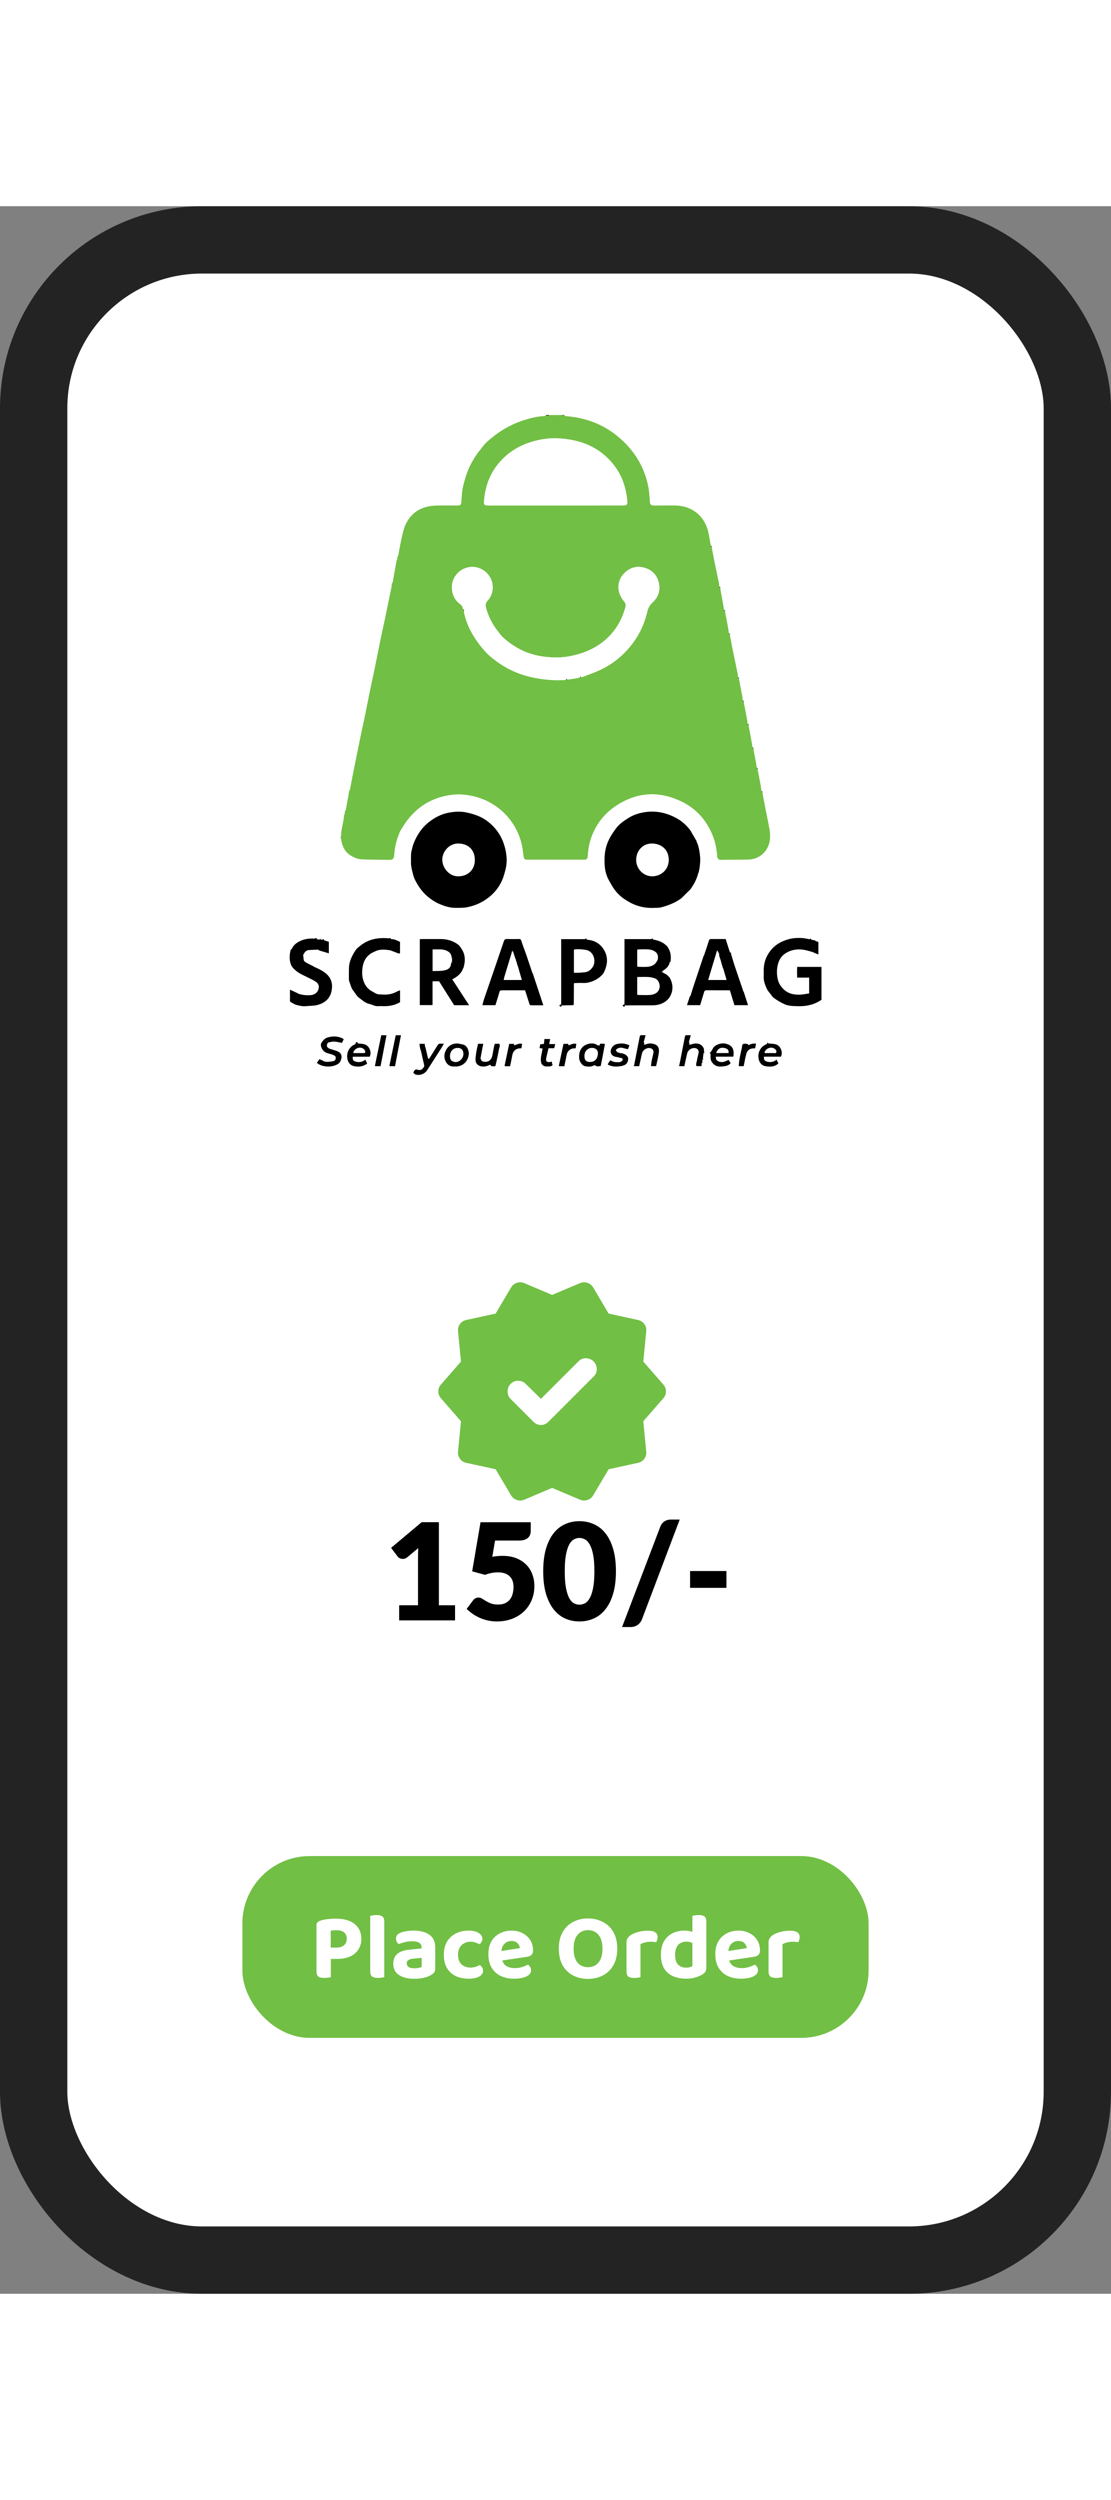 <svg width="120" height="270" viewBox="0 0 165 310" fill="none" xmlns="http://www.w3.org/2000/svg">
<rect x="0" y="0" width="165" height="310" fill="#808080" stroke="none"/>
<rect x="5" y="5" width="155" height="300" rx="25" fill="white" stroke="#232323" stroke-width="10"/>



<svg width="79" height="98" x="43" y="31" viewBox="0 0 79 98" fill="none" xmlns="http://www.w3.org/2000/svg">

<g id="Layer_1" clip-path="url(#clip0_146_1332)">
<g id="Group">
<path id="Vector" d="M16.454 61.727C16.364 61.961 16.277 62.197 16.181 62.429C15.802 63.374 15.617 64.358 15.543 65.367C15.504 65.904 15.317 66.075 14.775 66.067C13.421 66.05 12.066 66.045 10.712 65.987C10.174 65.965 9.666 65.754 9.188 65.483C8.136 64.888 7.769 63.912 7.636 62.796C7.636 62.767 7.636 62.737 7.636 62.705C7.64 61.775 7.892 60.883 8.045 59.973C8.08 59.758 8.095 59.538 8.12 59.321C8.222 59.303 8.325 59.284 8.211 59.151C8.211 59.059 8.211 58.967 8.209 58.876C8.353 58.857 8.374 58.763 8.353 58.642C8.489 57.914 8.628 57.188 8.76 56.461C8.798 56.258 8.812 56.052 8.837 55.846C8.981 55.828 9.001 55.733 8.981 55.614C9.109 54.931 9.233 54.246 9.369 53.565C9.75 51.656 10.133 49.746 10.525 47.84C10.732 46.824 10.966 45.816 11.175 44.801C11.442 43.5 11.69 42.195 11.957 40.893C12.196 39.733 12.456 38.578 12.695 37.418C12.964 36.115 13.212 34.806 13.479 33.503C13.694 32.46 13.931 31.42 14.15 30.377C14.486 28.771 14.814 27.164 15.143 25.556C15.179 25.384 15.179 25.204 15.194 25.027C15.337 25.007 15.36 24.914 15.335 24.793C15.399 24.42 15.462 24.045 15.528 23.672C15.653 22.965 15.782 22.259 15.909 21.554C16.011 21.535 16.116 21.517 16 21.383C16 21.292 16 21.201 16 21.11C16.144 21.092 16.166 20.999 16.144 20.878C16.314 19.991 16.463 19.1 16.663 18.22C16.809 17.574 16.943 16.909 17.216 16.314C17.924 14.769 19.141 13.819 20.844 13.542C21.296 13.47 21.759 13.447 22.217 13.44C23.126 13.427 24.036 13.444 24.945 13.44C25.378 13.44 25.472 13.353 25.511 12.933C25.565 12.343 25.584 11.749 25.666 11.162C25.73 10.711 25.855 10.267 25.971 9.826C26.452 7.979 27.317 6.33 28.555 4.875C28.745 4.65 28.904 4.394 29.117 4.192C30.805 2.597 32.733 1.398 34.97 0.722C35.881 0.447 36.802 0.2 37.765 0.173C37.879 0.169 37.991 0.113 38.103 0.082C38.249 0.08 38.396 0.076 38.542 0.072C39.018 0.076 39.494 0.084 39.969 0.08C40.034 0.08 40.098 0.028 40.161 0C40.251 0 40.34 0 40.43 0C40.55 0.028 40.669 0.054 40.789 0.082C40.884 0.113 40.979 0.167 41.076 0.174C43.916 0.395 46.484 1.337 48.692 3.137C51.114 5.114 52.699 7.624 53.293 10.709C53.411 11.318 53.435 11.946 53.498 12.564C53.511 12.681 53.498 12.801 53.513 12.92C53.562 13.308 53.737 13.453 54.131 13.451C55.205 13.447 56.281 13.425 57.355 13.445C59.777 13.49 61.657 15.018 62.188 17.37C62.341 18.046 62.44 18.734 62.563 19.417C62.61 19.495 62.656 19.573 62.705 19.651C62.841 20.375 62.97 21.099 63.117 21.821C63.332 22.878 63.56 23.932 63.777 24.988C63.809 25.146 63.805 25.311 63.818 25.475C63.864 25.552 63.911 25.631 63.96 25.709C64.074 26.327 64.189 26.945 64.3 27.565C64.382 28.025 64.457 28.487 64.535 28.948C64.582 29.026 64.628 29.104 64.677 29.182C64.817 29.915 64.961 30.646 65.095 31.38C65.159 31.725 65.2 32.074 65.252 32.421C65.299 32.499 65.345 32.577 65.394 32.655C65.532 33.381 65.663 34.108 65.81 34.831C66.055 36.033 66.311 37.234 66.557 38.437C66.589 38.595 66.584 38.76 66.597 38.922C66.643 39 66.69 39.078 66.739 39.158C66.906 40.034 67.078 40.91 67.243 41.786C67.28 41.987 67.291 42.193 67.314 42.395C67.36 42.473 67.407 42.551 67.456 42.631C67.624 43.507 67.795 44.383 67.96 45.261C67.997 45.462 68.008 45.666 68.031 45.87C68.077 45.948 68.124 46.026 68.173 46.106C68.313 46.839 68.457 47.571 68.589 48.306C68.653 48.651 68.695 48.998 68.748 49.345C68.794 49.423 68.841 49.501 68.89 49.581C69.028 50.307 69.17 51.033 69.302 51.76C69.34 51.963 69.351 52.171 69.375 52.375C69.422 52.453 69.469 52.531 69.517 52.611C69.657 53.344 69.803 54.075 69.937 54.81C70.001 55.156 70.042 55.503 70.092 55.85C70.139 55.928 70.186 56.006 70.232 56.086C70.374 56.843 70.513 57.6 70.66 58.356C70.864 59.403 71.091 60.448 71.276 61.499C71.398 62.188 71.424 62.885 71.245 63.576C70.888 64.944 69.7 65.937 68.275 66.01C67.457 66.05 66.636 66.032 65.818 66.041C65.282 66.047 64.744 66.052 64.208 66.065C63.773 66.076 63.687 66.03 63.526 65.659C63.53 65.648 63.539 65.636 63.538 65.627C63.534 65.607 63.523 65.586 63.515 65.568C63.439 64.499 63.25 63.452 62.845 62.453C61.915 60.158 60.38 58.419 58.113 57.352C55.495 56.119 52.819 55.932 50.159 57.116C47.706 58.211 45.87 59.98 44.888 62.529C44.529 63.461 44.353 64.434 44.296 65.429C44.266 65.941 44.156 66.039 43.633 66.039C41.216 66.037 38.8 66.034 36.383 66.032C36.027 66.032 35.668 66.054 35.311 66.037C34.904 66.017 34.826 65.941 34.761 65.538C34.676 65.015 34.637 64.482 34.529 63.964C33.726 60.144 30.697 57.201 26.79 56.503C25.944 56.353 25.08 56.29 24.217 56.388C20.94 56.765 18.501 58.426 16.794 61.202C16.701 61.354 16.613 61.508 16.523 61.66C16.503 61.682 16.48 61.707 16.46 61.731L16.454 61.727ZM25.773 28.862C25.814 28.942 25.855 29.022 25.898 29.1C25.913 29.217 25.92 29.336 25.946 29.451C26.428 31.591 27.549 33.397 28.975 35.022C29.425 35.534 29.957 35.995 30.516 36.414C31.289 36.995 32.099 37.509 32.973 37.923C34.852 38.812 36.854 39.217 38.912 39.358C39.623 39.406 40.34 39.362 41.056 39.358C41.115 39.332 41.175 39.308 41.235 39.282C41.465 39.256 41.696 39.239 41.924 39.204C42.322 39.143 42.719 39.07 43.115 39.002C43.171 38.97 43.229 38.937 43.285 38.905C43.345 38.911 43.412 38.935 43.461 38.916C44.273 38.606 45.095 38.321 45.889 37.97C47.713 37.164 49.252 35.98 50.529 34.45C51.823 32.902 52.675 31.144 53.134 29.193C53.261 28.656 53.489 28.222 53.907 27.841C54.776 27.051 55.104 26.048 54.834 24.897C54.57 23.784 53.87 23.037 52.766 22.701C51.679 22.369 50.695 22.605 49.859 23.355C48.593 24.491 48.509 26.28 49.651 27.632C49.898 27.923 49.98 28.2 49.879 28.565C48.675 32.95 45.319 35.202 41.351 35.872C40.056 36.091 38.723 36.039 37.399 35.833C35.201 35.489 33.341 34.508 31.715 33.045C31.41 32.77 31.175 32.417 30.919 32.092C30.107 31.064 29.528 29.919 29.183 28.656C29.076 28.265 29.104 27.916 29.403 27.583C30.036 26.878 30.279 26.044 30.133 25.098C29.885 23.473 28.253 22.304 26.631 22.605C25.003 22.907 23.907 24.39 24.139 26.028C24.252 26.83 24.609 27.535 25.268 28.029C25.569 28.253 25.746 28.497 25.771 28.86L25.773 28.862ZM39.526 13.447C42.884 13.445 46.242 13.445 49.599 13.445C50.066 13.445 50.221 13.291 50.176 12.824C50.137 12.412 50.079 11.999 50.006 11.591C49.592 9.315 48.495 7.427 46.729 5.924C44.863 4.336 42.648 3.664 40.253 3.482C39.239 3.405 38.227 3.46 37.224 3.661C34.858 4.132 32.801 5.162 31.203 6.995C29.776 8.63 29.055 10.561 28.884 12.701C28.829 13.379 28.913 13.447 29.591 13.447C32.904 13.447 36.217 13.447 39.53 13.447H39.526Z" fill="#71BF44"/>
<path id="Vector_2" d="M40.159 0.006C40.096 0.033 40.031 0.085 39.967 0.085C39.491 0.089 39.015 0.082 38.54 0.078C38.544 0.054 38.546 0.03 38.55 0.006C39.084 0.006 39.621 0.006 40.159 0.006Z" fill="#71BF44"/>
<path id="Vector_3" d="M38.548 0.006C38.546 0.03 38.542 0.054 38.538 0.078C38.393 0.08 38.245 0.084 38.1 0.085C38.1 0.058 38.1 0.032 38.1 0.004H38.548V0.006Z" fill="black"/>
<path id="Vector_4" d="M40.787 0.087C40.667 0.059 40.548 0.033 40.428 0.006C40.548 0.006 40.667 0.006 40.787 0.006C40.787 0.033 40.787 0.059 40.787 0.087Z" fill="black"/>
<path id="Vector_5" d="M60.572 63.608C60.821 64.283 60.925 64.992 60.985 65.701C61.022 66.151 60.968 66.613 60.923 67.066C60.894 67.367 60.811 67.664 60.753 67.961C60.733 67.99 60.712 68.022 60.692 68.052C60.492 68.904 60.077 69.654 59.59 70.37C59.566 70.4 59.54 70.428 59.515 70.457C59.091 70.877 58.669 71.298 58.245 71.718C58.216 71.744 58.186 71.768 58.158 71.794C57.278 72.431 56.283 72.828 55.243 73.101C54.847 73.205 54.417 73.186 54.001 73.201C53.209 73.225 52.434 73.12 51.678 72.874C50.947 72.639 50.286 72.267 49.663 71.84C48.918 71.332 48.326 70.66 47.876 69.88C47.592 69.388 47.287 68.894 47.099 68.365C46.809 67.554 46.761 66.693 46.785 65.83C46.807 65.044 46.936 64.287 47.222 63.548C47.515 62.791 47.948 62.124 48.425 61.471C48.953 60.745 49.672 60.249 50.412 59.798C51.015 59.429 51.689 59.193 52.397 59.048C54.251 58.672 55.973 59.028 57.592 59.943C58.309 60.348 58.908 60.907 59.424 61.549C59.45 61.579 59.476 61.608 59.502 61.638C59.777 62.113 60.049 62.588 60.324 63.064C60.348 63.095 60.373 63.125 60.397 63.157C60.434 63.273 60.47 63.392 60.507 63.509C60.529 63.541 60.552 63.572 60.576 63.604L60.572 63.608ZM53.777 68.505C55.114 68.549 56.305 67.571 56.322 66.097C56.337 64.74 55.454 63.73 53.956 63.639C52.617 63.557 51.543 64.562 51.483 65.958C51.426 67.303 52.449 68.451 53.777 68.505Z" fill="black"/>
<path id="Vector_6" d="M18.041 66.63C18.041 66.141 18.025 65.651 18.053 65.163C18.069 64.881 18.157 64.603 18.221 64.324C18.357 63.724 18.604 63.168 18.895 62.627C19.345 61.792 19.922 61.072 20.671 60.48C21.578 59.761 22.572 59.242 23.72 59.043C24.551 58.898 25.377 58.84 26.226 59.017C26.955 59.167 27.653 59.366 28.322 59.681C29.19 60.093 29.916 60.682 30.54 61.408C31.345 62.345 31.832 63.437 32.084 64.632C32.29 65.601 32.32 66.567 32.066 67.547C31.961 67.951 31.853 68.356 31.709 68.746C31.184 70.155 30.254 71.241 28.996 72.056C28.169 72.592 27.255 72.934 26.294 73.114C25.791 73.209 25.265 73.177 24.749 73.192C23.935 73.216 23.171 72.984 22.428 72.687C21.694 72.394 21.041 71.969 20.439 71.451C19.649 70.769 19.08 69.921 18.624 69.01C18.383 68.529 18.29 67.972 18.152 67.445C18.09 67.209 18.079 66.958 18.045 66.715C18.053 66.687 18.051 66.657 18.045 66.63H18.041ZM25.078 68.508C26.475 68.499 27.519 67.552 27.52 66.09C27.524 64.642 26.633 63.702 25.158 63.637C23.728 63.576 22.688 64.829 22.686 66.026C22.686 67.329 23.804 68.562 25.078 68.508Z" fill="black"/>
<path id="Vector_7" d="M8.353 58.647C8.374 58.768 8.353 58.861 8.209 58.881C8.258 58.803 8.305 58.725 8.353 58.647Z" fill="#71BF44"/>
<path id="Vector_8" d="M70.223 56.086C70.176 56.008 70.13 55.93 70.083 55.85C70.227 55.87 70.251 55.963 70.223 56.086Z" fill="black"/>
<path id="Vector_9" d="M8.981 55.62C9.001 55.739 8.981 55.833 8.837 55.852L8.981 55.62Z" fill="#71BF44"/>
<path id="Vector_10" d="M69.508 52.612C69.461 52.535 69.415 52.456 69.366 52.377C69.51 52.397 69.534 52.49 69.508 52.612Z" fill="black"/>
<path id="Vector_11" d="M68.88 49.583C68.834 49.505 68.787 49.427 68.739 49.347C68.882 49.367 68.907 49.46 68.88 49.583Z" fill="black"/>
<path id="Vector_12" d="M68.165 46.11C68.119 46.032 68.072 45.954 68.023 45.874C68.167 45.894 68.192 45.987 68.165 46.11Z" fill="black"/>
<path id="Vector_13" d="M67.448 42.636C67.401 42.559 67.355 42.48 67.306 42.401C67.45 42.421 67.474 42.514 67.448 42.636Z" fill="black"/>
<path id="Vector_14" d="M62.703 19.657C62.656 19.579 62.61 19.501 62.561 19.423C62.705 19.443 62.729 19.536 62.703 19.657Z" fill="black"/>
<path id="Vector_15" d="M8.211 59.154C8.325 59.288 8.222 59.306 8.12 59.325C8.15 59.267 8.181 59.212 8.211 59.154Z" fill="#71BF44"/>
<path id="Vector_16" d="M66.731 39.163C66.684 39.085 66.638 39.007 66.589 38.928C66.733 38.948 66.757 39.041 66.731 39.163Z" fill="black"/>
<path id="Vector_17" d="M65.388 32.66C65.342 32.583 65.295 32.505 65.247 32.427C65.39 32.447 65.415 32.54 65.388 32.66Z" fill="black"/>
<path id="Vector_18" d="M64.673 29.185C64.626 29.108 64.58 29.029 64.531 28.951C64.675 28.972 64.699 29.065 64.673 29.185Z" fill="black"/>
<path id="Vector_19" d="M63.956 25.712C63.91 25.634 63.863 25.556 63.814 25.478C63.958 25.499 63.982 25.591 63.956 25.712Z" fill="black"/>
<path id="Vector_20" d="M15.335 24.801C15.36 24.921 15.335 25.014 15.194 25.035C15.24 24.957 15.289 24.879 15.335 24.801Z" fill="#71BF44"/>
<path id="Vector_21" d="M16 21.389C16.116 21.523 16.011 21.541 15.909 21.56C15.939 21.502 15.97 21.445 16 21.389Z" fill="#71BF44"/>
<path id="Vector_22" d="M16.142 20.882C16.167 21.003 16.142 21.096 15.998 21.114C16.047 21.036 16.094 20.958 16.142 20.882Z" fill="#71BF44"/>
<path id="Vector_23" d="M63.506 65.566C63.514 65.586 63.525 65.605 63.528 65.625C63.53 65.635 63.521 65.646 63.517 65.657C63.486 65.633 63.456 65.609 63.424 65.585C63.452 65.579 63.48 65.572 63.506 65.566Z" fill="#71BF44"/>
<path id="Vector_24" d="M7.636 62.709C7.636 62.739 7.636 62.769 7.636 62.8C7.601 62.785 7.565 62.77 7.531 62.755C7.567 62.741 7.602 62.726 7.636 62.711V62.709Z" fill="black"/>
<path id="Vector_25" d="M58.158 71.794C58.188 71.768 58.218 71.744 58.245 71.718C58.216 71.744 58.186 71.768 58.158 71.794Z" fill="black"/>
<path id="Vector_26" d="M18.041 66.63C18.049 66.657 18.049 66.685 18.041 66.715C18.019 66.706 17.997 66.698 17.974 66.689C17.997 66.669 18.019 66.65 18.041 66.63Z" fill="black"/>
<path id="Vector_27" d="M60.572 63.608C60.55 63.576 60.528 63.544 60.503 63.513C60.526 63.544 60.548 63.576 60.572 63.608Z" fill="black"/>
<path id="Vector_28" d="M41.054 39.358C40.339 39.36 39.621 39.406 38.91 39.358C36.852 39.217 34.85 38.812 32.971 37.923C32.097 37.509 31.287 36.995 30.514 36.414C29.956 35.995 29.425 35.536 28.973 35.022C27.547 33.398 26.426 31.591 25.944 29.451C25.918 29.336 25.911 29.217 25.896 29.1C25.924 28.985 25.911 28.89 25.771 28.862C25.748 28.499 25.569 28.255 25.268 28.031C24.609 27.537 24.252 26.832 24.139 26.03C23.907 24.394 25.003 22.909 26.631 22.607C28.253 22.306 29.885 23.475 30.133 25.1C30.277 26.046 30.036 26.88 29.403 27.585C29.104 27.919 29.074 28.267 29.182 28.658C29.528 29.919 30.107 31.066 30.919 32.094C31.175 32.419 31.41 32.772 31.715 33.047C33.341 34.509 35.201 35.493 37.399 35.835C38.721 36.041 40.056 36.093 41.351 35.874C45.319 35.204 48.673 32.952 49.879 28.567C49.98 28.2 49.9 27.925 49.651 27.634C48.507 26.282 48.591 24.493 49.859 23.357C50.695 22.607 51.679 22.371 52.766 22.703C53.87 23.039 54.57 23.784 54.834 24.899C55.104 26.05 54.776 27.052 53.907 27.843C53.489 28.224 53.261 28.658 53.134 29.195C52.675 31.146 51.823 32.904 50.529 34.452C49.25 35.981 47.711 37.166 45.889 37.971C45.095 38.322 44.271 38.608 43.461 38.918C43.41 38.937 43.343 38.913 43.285 38.907C43.149 38.799 43.134 38.907 43.115 39.004C42.718 39.072 42.322 39.145 41.924 39.206C41.696 39.241 41.465 39.258 41.235 39.284C41.106 39.15 41.078 39.247 41.056 39.36L41.054 39.358Z" fill="white"/>
<path id="Vector_29" d="M41.054 39.358C41.076 39.245 41.104 39.148 41.233 39.282C41.173 39.308 41.114 39.332 41.054 39.358Z" fill="black"/>
<path id="Vector_30" d="M43.114 39.002C43.132 38.903 43.147 38.797 43.283 38.905C43.227 38.937 43.169 38.97 43.114 39.002Z" fill="black"/>
<path id="Vector_31" d="M25.773 28.862C25.913 28.89 25.926 28.985 25.898 29.1C25.857 29.02 25.816 28.942 25.773 28.862Z" fill="black"/>
</g>
<g id="Group_2">
<path id="Vector_32" d="M56.098 78.919C56.548 79.541 56.694 80.237 56.604 80.989C56.559 81.07 56.516 81.154 56.471 81.235C56.378 81.74 56.085 82.104 55.666 82.385C55.571 82.45 55.476 82.514 55.383 82.581C55.306 82.613 55.228 82.642 55.089 82.698C55.237 82.732 55.306 82.748 55.375 82.763C55.586 82.876 55.795 82.992 56.006 83.105C56.036 83.131 56.068 83.157 56.098 83.185C56.191 83.277 56.283 83.368 56.376 83.461C56.402 83.491 56.43 83.521 56.456 83.55C56.849 84.27 57.004 85.004 56.744 85.821C56.473 86.673 55.898 87.179 55.088 87.475C54.686 87.621 54.273 87.668 53.844 87.666C52.507 87.66 51.168 87.673 49.831 87.677C49.797 87.636 49.764 87.597 49.728 87.556C49.736 87.395 49.747 87.231 49.747 87.07C49.747 84.168 49.747 81.265 49.747 78.364C49.747 78.204 49.747 78.043 49.747 77.835H53.683C53.764 78.015 53.915 77.911 54.038 77.922C54.483 77.931 55.345 78.262 55.683 78.553C55.794 78.648 55.906 78.737 56.017 78.828C56.044 78.857 56.07 78.885 56.098 78.915V78.919ZM54.662 80.961C54.794 80.461 54.721 79.992 54.29 79.685C54.042 79.509 53.706 79.398 53.399 79.372C52.839 79.323 52.273 79.361 51.709 79.362C51.685 79.394 51.661 79.424 51.635 79.455V81.859C51.659 81.887 51.685 81.917 51.709 81.945C52.195 81.948 52.684 81.985 53.168 81.945C53.78 81.894 54.305 81.649 54.591 81.057C54.613 81.026 54.638 80.994 54.66 80.961H54.662ZM51.635 86.043C51.659 86.071 51.685 86.101 51.709 86.129C52.32 86.132 52.932 86.168 53.539 86.129C53.848 86.108 54.188 86.016 54.443 85.847C54.985 85.488 55.112 84.781 54.821 84.191C54.697 83.94 54.516 83.754 54.257 83.658C53.401 83.342 52.52 83.478 51.636 83.456V86.041L51.635 86.043Z" fill="black"/>
<path id="Vector_33" d="M77.499 77.922C77.674 77.959 77.852 77.994 78.027 78.031C78.059 78.055 78.091 78.08 78.122 78.104C78.257 78.156 78.391 78.208 78.543 78.267V80.072C78.516 80.058 78.494 80.062 78.473 80.083C78.296 80.016 78.121 79.951 77.943 79.884C77.913 79.86 77.881 79.836 77.852 79.812C77.127 79.589 76.406 79.351 75.629 79.362C74.826 79.374 74.089 79.606 73.461 80.081C72.921 80.487 72.632 81.1 72.492 81.748C72.359 82.353 72.356 82.975 72.466 83.597C72.552 84.079 72.727 84.508 73.03 84.891L73.108 84.983C73.805 85.874 74.772 86.125 75.84 86.08C76.277 86.062 76.71 85.962 77.17 85.895V83.55H75.388C75.366 83.003 75.372 82.496 75.388 81.961H79V86.841C77.878 87.623 76.606 87.861 75.256 87.788C74.974 87.773 74.688 87.775 74.41 87.736C74.143 87.699 73.868 87.649 73.622 87.547C72.987 87.28 72.399 86.925 71.853 86.507C71.697 86.387 71.59 86.197 71.467 86.034C71.269 85.769 71.026 85.522 70.892 85.227C70.626 84.649 70.391 84.055 70.421 83.396C70.438 83.027 70.412 82.656 70.425 82.284C70.457 81.297 70.774 80.413 71.375 79.617C72.085 78.677 73.024 78.143 74.15 77.842C74.791 77.671 75.426 77.638 76.072 77.671C76.462 77.692 76.847 77.788 77.235 77.851C77.325 77.877 77.415 77.903 77.502 77.927L77.499 77.922Z" fill="black"/>
<path id="Vector_34" d="M25.756 82.216C25.541 82.869 25.054 83.281 24.493 83.63C24.406 83.684 24.31 83.727 24.165 83.801C24.997 85.084 25.821 86.35 26.667 87.649H24.448C23.701 86.465 22.96 85.288 22.211 84.098H21.24V87.63H19.347V77.855C19.412 77.848 19.524 77.823 19.636 77.823C20.576 77.82 21.515 77.822 22.456 77.823C23.354 77.823 24.181 78.052 24.928 78.566C25.267 78.8 25.455 79.13 25.66 79.47C26.002 80.04 26.068 80.649 26.008 81.282C25.982 81.564 25.892 81.839 25.83 82.117C25.806 82.149 25.782 82.182 25.758 82.214L25.756 82.216ZM24.133 81.059C24.133 80.97 24.133 80.879 24.133 80.79C24.264 80.665 24.252 80.575 24.069 80.522C24.04 80.085 23.808 79.791 23.42 79.594C22.723 79.24 21.983 79.392 21.246 79.359V82.579C21.819 82.555 22.378 82.589 22.912 82.494C23.41 82.405 23.903 82.203 23.972 81.568C23.982 81.486 24.028 81.408 24.058 81.328C24.247 81.285 24.269 81.196 24.135 81.061L24.133 81.059Z" fill="black"/>
<path id="Vector_35" d="M36.127 82.934C36.643 84.49 37.158 86.047 37.692 87.662C37.063 87.662 36.464 87.664 35.862 87.662C35.672 87.662 35.642 87.499 35.597 87.363C35.395 86.738 35.197 86.11 34.983 85.438C34.77 85.438 34.535 85.438 34.299 85.438C33.435 85.438 32.57 85.438 31.705 85.438C31.227 85.438 31.242 85.444 31.115 85.891C30.951 86.474 30.76 87.051 30.577 87.644H28.646C28.729 87.33 28.787 87.036 28.882 86.754C29.323 85.455 29.774 84.161 30.221 82.863C30.76 81.291 31.3 79.719 31.832 78.145C31.907 77.924 32.017 77.81 32.275 77.818C32.871 77.836 33.468 77.829 34.064 77.82C34.295 77.816 34.372 77.896 34.443 78.132C34.643 78.802 34.916 79.451 35.143 80.114C35.455 81.02 35.754 81.93 36.058 82.837C36.081 82.869 36.103 82.9 36.124 82.932L36.127 82.934ZM33.886 81.779C33.866 81.746 33.845 81.713 33.827 81.679C33.819 81.62 33.81 81.56 33.803 81.501L33.743 81.412C33.737 81.35 33.731 81.291 33.724 81.23C33.845 81.094 33.731 81.078 33.634 81.053C33.631 80.996 33.625 80.938 33.621 80.881C33.601 80.851 33.582 80.82 33.562 80.79C33.522 80.671 33.483 80.552 33.444 80.432C33.354 80.157 33.265 79.882 33.175 79.607C33.141 79.568 33.108 79.529 33.074 79.489C33.048 79.565 33.022 79.641 32.996 79.719C32.996 79.763 33.003 79.812 32.992 79.852C32.632 81.046 32.267 82.238 31.907 83.431C31.862 83.578 31.842 83.732 31.804 83.903H34.503C34.295 83.186 34.092 82.481 33.888 81.777L33.886 81.779Z" fill="black"/>
<path id="Vector_36" d="M65.586 80.085C65.737 80.588 65.876 81.094 66.042 81.594C66.488 82.932 66.946 84.265 67.4 85.602L67.467 85.696C67.674 86.337 67.881 86.979 68.096 87.644H66.072C65.855 86.933 65.631 86.194 65.401 85.436C64.227 85.436 63.069 85.44 61.909 85.433C61.709 85.433 61.618 85.531 61.568 85.702C61.375 86.346 61.181 86.99 60.985 87.64H59.022C59.168 87.204 59.3 86.801 59.433 86.4C59.611 86.379 59.592 86.248 59.59 86.125C59.739 85.648 59.883 85.169 60.04 84.696C60.522 83.242 61.009 81.792 61.493 80.341C61.515 80.309 61.538 80.278 61.56 80.246C61.799 79.529 62.051 78.815 62.27 78.093C62.328 77.896 62.408 77.822 62.598 77.822C63.312 77.823 64.023 77.822 64.772 77.822C64.961 78.414 65.144 78.993 65.33 79.572C65.357 79.654 65.4 79.728 65.435 79.806C65.487 79.897 65.54 79.99 65.59 80.081L65.586 80.085ZM64.359 82.125C64.258 81.776 64.143 81.428 64.059 81.074C63.975 80.714 63.775 80.38 63.794 79.995C63.807 79.864 63.81 79.739 63.633 79.719C63.599 79.656 63.564 79.594 63.502 79.481C63.048 80.99 62.615 82.431 62.173 83.903H64.91C64.742 83.329 64.58 82.778 64.419 82.225C64.399 82.191 64.378 82.158 64.358 82.125H64.359Z" fill="black"/>
<path id="Vector_37" d="M42.234 84.443C42.228 85.321 42.225 86.199 42.219 87.077C42.219 87.239 42.21 87.398 42.204 87.56C42.18 87.588 42.154 87.618 42.129 87.645C41.562 87.656 40.996 87.669 40.428 87.681C40.395 87.64 40.361 87.601 40.325 87.56C40.333 87.398 40.344 87.235 40.344 87.074C40.344 84.172 40.344 81.269 40.344 78.367C40.344 78.208 40.344 78.046 40.344 77.836H43.834C43.913 78.018 44.066 77.912 44.187 77.925C45.33 78 46.206 78.551 46.751 79.52C47.108 80.153 47.239 80.87 47.084 81.633C46.989 82.1 46.843 82.525 46.602 82.928L46.525 83.019C46.114 83.509 45.601 83.853 45.007 84.089C44.55 84.27 44.087 84.371 43.59 84.347C43.162 84.326 42.733 84.354 42.305 84.362C42.281 84.389 42.255 84.419 42.23 84.447L42.234 84.443ZM42.234 79.455V82.832C42.533 82.832 42.785 82.841 43.035 82.83C43.298 82.817 43.56 82.771 43.823 82.758C44.316 82.732 44.68 82.433 44.946 82.095C45.244 81.716 45.334 81.217 45.239 80.718C45.112 80.053 44.662 79.555 44.064 79.446C43.485 79.34 42.899 79.294 42.31 79.364C42.286 79.396 42.262 79.425 42.236 79.457L42.234 79.455Z" fill="black"/>
<path id="Vector_38" d="M1.296 85.941C1.918 86.142 2.555 86.214 3.205 86.145C3.843 86.079 4.299 85.616 4.347 85.024C4.392 84.493 4.039 84.224 3.655 84.011C3.098 83.701 2.517 83.43 1.942 83.153C1.393 82.888 0.908 82.544 0.495 82.095C0.508 81.961 0.473 81.867 0.316 81.859C-0.056 81.111 -0.045 80.335 0.146 79.546C0.198 79.479 0.248 79.411 0.301 79.344C0.583 78.67 1.13 78.297 1.783 78.029C2.407 77.775 3.05 77.714 3.713 77.766C3.832 77.79 3.953 77.816 4.073 77.84C4.191 77.868 4.308 77.898 4.426 77.925C4.517 77.925 4.609 77.925 4.699 77.927C4.76 77.922 4.822 77.918 4.883 77.912C4.917 78.08 5.042 78.022 5.147 78.018C5.378 78.089 5.61 78.158 5.836 78.226V79.947C5.36 79.804 4.895 79.665 4.428 79.526C4.402 79.375 4.304 79.359 4.179 79.394C3.755 79.414 3.333 79.431 2.91 79.455C2.501 79.477 2.262 79.73 2.097 80.075C2.073 80.105 2.049 80.136 2.024 80.166C2.049 80.396 2.084 80.625 2.097 80.855C2.11 81.079 2.275 81.204 2.43 81.297C2.783 81.506 3.16 81.675 3.528 81.861C3.559 81.885 3.591 81.909 3.621 81.933C4.228 82.214 4.837 82.474 5.369 82.906C6.198 83.578 6.426 84.449 6.265 85.421C6.056 86.678 5.203 87.382 3.996 87.649C3.496 87.76 2.964 87.729 2.45 87.79C1.978 87.846 1.524 87.731 1.081 87.625C0.741 87.543 0.435 87.32 0.12 87.15C0.082 87.129 0.084 87.042 0.065 86.984V86.973V85.338C0.48 85.531 0.839 85.7 1.197 85.867C1.229 85.891 1.259 85.915 1.29 85.939L1.296 85.941Z" fill="black"/>
<path id="Vector_39" d="M13.117 86.03C13.5 86.045 13.881 86.075 14.264 86.071C14.943 86.064 15.572 85.865 16.151 85.514C16.174 85.501 16.209 85.509 16.239 85.507C16.297 85.509 16.357 85.512 16.415 85.514V87.198C15.544 87.723 14.592 87.838 13.617 87.781C13.332 87.764 13.053 87.831 12.753 87.757C12.441 87.681 12.161 87.53 11.856 87.463C11.203 87.319 10.747 86.855 10.247 86.483C9.944 86.259 9.778 85.859 9.522 85.564C9.132 85.115 9.048 84.54 8.84 84.014C8.809 83.936 8.818 83.84 8.818 83.751C8.818 83.203 8.811 82.654 8.825 82.106C8.846 81.336 9.128 80.638 9.503 79.979C9.675 79.676 9.864 79.357 10.121 79.134C10.523 78.785 10.962 78.453 11.436 78.219C12.475 77.708 13.599 77.608 14.743 77.718C14.857 77.757 14.973 77.797 15.087 77.836C15.576 77.816 15.987 78.043 16.409 78.25C16.409 78.805 16.409 79.351 16.409 79.899C16.385 79.925 16.361 79.949 16.338 79.975C16.256 79.96 16.168 79.958 16.092 79.93C15.744 79.8 15.403 79.654 15.053 79.529C14.908 79.477 14.747 79.464 14.592 79.444C13.938 79.359 13.292 79.353 12.684 79.663C12.506 79.754 12.316 79.825 12.148 79.928C11.24 80.487 10.889 81.358 10.807 82.362C10.766 82.858 10.779 83.353 10.923 83.844C11.098 84.434 11.367 84.952 11.864 85.336C11.894 85.362 11.924 85.39 11.954 85.416C12.22 85.568 12.486 85.72 12.753 85.873C12.784 85.897 12.816 85.921 12.85 85.945C12.908 85.951 12.966 85.956 13.022 85.962C13.053 85.986 13.085 86.01 13.117 86.032V86.03Z" fill="black"/>
<path id="Vector_40" d="M6.308 93.066C6.131 93.105 5.952 93.144 5.774 93.183C5.742 93.207 5.709 93.231 5.677 93.255C5.416 93.662 5.552 93.987 6.056 94.146C6.344 94.237 6.633 94.317 6.919 94.412C7.699 94.67 7.914 95.167 7.574 95.915C7.544 95.982 7.509 96.047 7.477 96.112C7.451 96.14 7.425 96.17 7.399 96.198C7.365 96.231 7.33 96.264 7.296 96.298C7.266 96.324 7.236 96.35 7.206 96.376C6.131 97.025 4.633 96.76 4.065 96.203C4.194 96.016 4.323 95.826 4.441 95.657C4.663 95.758 4.859 95.845 5.053 95.932C5.085 95.956 5.117 95.98 5.149 96.004C5.311 96.025 5.473 96.069 5.634 96.06C5.925 96.043 6.22 96.017 6.504 95.954C6.738 95.902 6.855 95.752 6.863 95.475C6.87 95.186 6.676 95.138 6.499 95.048C6.112 94.853 5.656 94.857 5.277 94.618C4.831 94.336 4.489 93.623 4.738 93.24C4.943 92.923 5.193 92.589 5.597 92.461C6.321 92.232 7.044 92.216 7.755 92.52C7.847 92.559 7.929 92.618 8.049 92.687C7.959 92.884 7.875 93.066 7.795 93.242C7.47 93.181 7.162 93.121 6.854 93.064C6.663 92.838 6.501 92.838 6.31 93.064L6.308 93.066Z" fill="black"/>
<path id="Vector_41" d="M51.173 96.556C51.248 96.19 51.323 95.824 51.396 95.457C51.508 94.891 51.614 94.323 51.724 93.756C51.819 93.264 51.913 92.772 52.016 92.282C52.029 92.218 52.088 92.162 52.126 92.104H52.884C52.789 92.446 52.695 92.756 52.619 93.07C52.604 93.133 52.647 93.209 52.664 93.279C52.645 93.372 52.626 93.467 52.609 93.56C52.639 93.552 52.669 93.547 52.701 93.539C52.99 93.431 53.274 93.315 53.597 93.329C54.699 93.381 54.961 93.942 54.839 94.764C54.744 95.407 54.58 96.038 54.443 96.697H53.679C53.713 96.426 53.732 96.16 53.782 95.9C53.859 95.505 53.971 95.115 54.044 94.72C54.12 94.313 53.844 94.016 53.407 94.005C52.938 93.994 52.453 94.343 52.34 94.822C52.197 95.438 52.07 96.06 51.928 96.706H51.272C51.241 96.656 51.209 96.606 51.175 96.556H51.173Z" fill="black"/>
<path id="Vector_42" d="M46.8 93.615C46.691 94.202 46.587 94.788 46.475 95.373C46.393 95.802 46.303 96.227 46.21 96.686C45.941 96.678 45.64 96.862 45.384 96.563C45.36 96.534 45.216 96.582 45.143 96.621C44.748 96.827 44.32 96.773 43.915 96.713C43.496 96.652 43.063 96.04 43.022 95.598C42.968 94.996 43.039 94.445 43.446 93.948C43.956 93.326 45.14 93.103 45.739 93.597C45.769 93.621 45.825 93.617 45.868 93.625C45.924 93.628 45.98 93.632 46.036 93.636C46.062 93.554 46.088 93.472 46.122 93.368C46.342 93.368 46.559 93.363 46.776 93.376C46.8 93.376 46.819 93.478 46.839 93.534C46.826 93.56 46.815 93.588 46.802 93.613L46.8 93.615ZM43.799 95.165C43.778 95.858 44.12 96.153 44.831 96.064C45.407 95.991 45.758 95.559 45.801 94.844C45.831 94.339 45.502 94.016 44.99 93.988C44.34 93.951 43.795 94.456 43.799 95.167V95.165Z" fill="black"/>
<path id="Vector_43" d="M59.414 93.539C59.668 93.471 59.919 93.367 60.176 93.341C60.819 93.274 61.304 93.517 61.553 94.141C61.53 94.165 61.51 94.189 61.487 94.211C61.51 94.222 61.534 94.232 61.556 94.243L61.56 94.596C61.534 94.657 61.51 94.718 61.483 94.777C61.452 95.045 61.422 95.31 61.39 95.578C61.362 95.635 61.336 95.694 61.308 95.752C61.306 95.841 61.302 95.932 61.3 96.021C61.272 96.079 61.246 96.138 61.218 96.198C61.207 96.355 61.196 96.515 61.183 96.695H60.449C60.292 96.424 60.462 96.16 60.497 95.902C60.551 95.505 60.678 95.117 60.753 94.72C60.83 94.313 60.553 94.016 60.116 94.005C59.648 93.994 59.162 94.341 59.05 94.82C58.906 95.436 58.778 96.058 58.637 96.706H57.984L57.887 96.556C57.961 96.19 58.036 95.824 58.109 95.457C58.221 94.891 58.329 94.323 58.438 93.756C58.533 93.264 58.626 92.773 58.727 92.282C58.74 92.218 58.8 92.162 58.837 92.102H59.595C59.5 92.442 59.407 92.754 59.33 93.068C59.315 93.131 59.358 93.207 59.375 93.278C59.356 93.372 59.338 93.465 59.321 93.558C59.351 93.55 59.381 93.543 59.412 93.537L59.414 93.539Z" fill="black"/>
<path id="Vector_44" d="M10.161 93.326C10.48 93.365 10.809 93.365 11.115 93.448C11.826 93.643 12.25 94.581 11.907 95.295H9.391C9.348 95.746 9.455 95.917 9.832 96.027C10.299 96.164 10.736 96.092 11.143 95.83C11.203 95.835 11.261 95.843 11.32 95.849C11.391 96.004 11.46 96.16 11.528 96.311C10.928 96.793 10.263 96.823 9.606 96.708C9.16 96.63 8.801 96.3 8.657 95.865C8.357 94.961 8.71 93.825 9.798 93.426C9.918 93.393 10.037 93.359 10.157 93.326H10.161ZM11.221 94.685C11.276 94.497 11.225 94.356 11.081 94.211C10.586 93.712 9.688 93.968 9.46 94.685C9.485 94.709 9.509 94.735 9.533 94.759C10.069 94.759 10.607 94.759 11.143 94.759C11.169 94.735 11.193 94.709 11.22 94.685H11.221Z" fill="black"/>
<path id="Vector_45" d="M72.393 95.849C72.464 96.004 72.533 96.16 72.599 96.303C72.014 96.836 71.336 96.808 70.686 96.706C70.238 96.636 69.879 96.302 69.734 95.867C69.431 94.967 69.781 93.827 70.875 93.424C70.965 93.394 71.054 93.365 71.144 93.335C71.493 93.37 71.853 93.359 72.188 93.448C72.901 93.638 73.323 94.579 72.981 95.293H70.466C70.423 95.745 70.529 95.915 70.907 96.025C71.373 96.162 71.81 96.09 72.219 95.828C72.279 95.834 72.337 95.841 72.397 95.847L72.393 95.849ZM72.292 94.685C72.346 94.497 72.296 94.356 72.152 94.211C71.657 93.712 70.759 93.968 70.531 94.685C70.555 94.709 70.58 94.735 70.604 94.759C71.14 94.759 71.678 94.759 72.214 94.759C72.24 94.735 72.264 94.709 72.29 94.685H72.292Z" fill="black"/>
<path id="Vector_46" d="M62.552 94.597C62.645 94.453 62.759 94.315 62.826 94.159C63.134 93.452 64.221 93.194 64.847 93.376C65.767 93.645 66.068 94.159 65.917 95.286C65.487 95.288 65.047 95.292 64.606 95.292C64.174 95.292 63.743 95.292 63.314 95.292C63.273 95.745 63.523 96.01 64.036 96.081C64.354 96.125 64.518 96.081 65.205 95.772C65.302 95.927 65.403 96.084 65.512 96.255C65.2 96.634 64.761 96.693 64.329 96.738C64.066 96.766 63.782 96.775 63.53 96.708C63.194 96.619 62.922 96.391 62.724 96.099C62.572 95.876 62.514 95.62 62.527 95.347C62.535 95.184 62.531 95.022 62.533 94.859C62.539 94.77 62.546 94.683 62.552 94.594V94.597ZM63.441 94.757C64.006 94.757 64.574 94.757 65.14 94.757C65.166 94.733 65.192 94.707 65.218 94.683C65.226 94.373 65.105 94.159 64.791 94.057C64.163 93.855 63.719 93.95 63.364 94.681C63.388 94.705 63.414 94.731 63.439 94.755L63.441 94.757Z" fill="black"/>
<path id="Vector_47" d="M24.447 96.747C23.808 96.788 23.371 96.457 23.124 95.865C22.954 95.457 22.968 95 23.106 94.614C23.472 93.591 24.411 93.138 25.408 93.413C25.576 93.459 25.759 93.467 25.914 93.537C26.505 93.805 26.682 94.59 26.609 95.045C26.426 96.209 25.53 96.836 24.447 96.747ZM24.941 93.99C23.955 94 23.617 95.091 23.955 95.763C23.997 95.845 24.094 95.91 24.18 95.956C24.568 96.17 24.949 96.129 25.3 95.873C25.7 95.581 25.875 95.167 25.81 94.688C25.744 94.215 25.419 93.979 24.943 93.989L24.941 93.99Z" fill="black"/>
<path id="Vector_48" d="M20.743 95.581C21.156 94.924 21.573 94.271 21.98 93.61C22.081 93.445 22.194 93.341 22.404 93.359C22.547 93.372 22.693 93.361 22.921 93.361C22.768 93.626 22.656 93.838 22.529 94.038C21.834 95.128 21.143 96.222 20.437 97.304C20.073 97.863 19.341 98.132 18.725 97.944C18.596 97.905 18.495 97.77 18.381 97.677C18.433 97.566 18.461 97.46 18.523 97.382C18.633 97.245 18.736 97.142 18.968 97.217C19.425 97.363 19.643 97.252 19.912 96.888C20.011 96.754 20.019 96.639 19.982 96.483C19.83 95.854 19.701 95.219 19.556 94.588C19.511 94.393 19.429 94.207 19.386 94.013C19.343 93.812 19.328 93.606 19.298 93.381H20.066C20.084 93.515 20.105 93.654 20.125 93.795C20.144 93.829 20.165 93.86 20.183 93.894C20.312 94.454 20.443 95.013 20.572 95.574C20.59 95.602 20.609 95.631 20.626 95.659C20.663 95.633 20.702 95.607 20.74 95.581H20.743Z" fill="black"/>
<path id="Vector_49" d="M29.773 96.478C29.395 96.706 28.99 96.784 28.551 96.743C28.049 96.697 27.627 96.322 27.621 95.815C27.617 95.427 27.67 95.035 27.732 94.649C27.799 94.226 27.905 93.81 27.998 93.38H28.775C28.704 93.727 28.635 94.059 28.572 94.391C28.497 94.785 28.428 95.18 28.357 95.574C28.381 95.605 28.406 95.637 28.428 95.667C28.465 95.904 28.62 96.003 28.846 96.038C29.545 96.147 30 95.795 30.139 95.03C30.224 94.562 30.308 94.092 30.402 93.626C30.419 93.543 30.465 93.465 30.505 93.374H31.154C31.332 93.653 31.141 93.935 31.098 94.206C30.988 94.892 30.824 95.57 30.678 96.249C30.646 96.402 30.6 96.55 30.557 96.715C30.368 96.715 30.189 96.728 30.014 96.708C29.954 96.701 29.905 96.606 29.853 96.552C29.827 96.526 29.801 96.5 29.773 96.476V96.478Z" fill="black"/>
<path id="Vector_50" d="M48.755 94.67C48.811 94.675 48.869 94.683 48.925 94.688C48.959 94.712 48.99 94.735 49.024 94.759C49.371 94.755 49.696 94.85 49.974 95.048C50.105 95.143 50.232 95.301 50.273 95.453C50.372 95.823 50.146 96.426 49.687 96.559C49.549 96.6 49.416 96.665 49.276 96.688C48.663 96.786 48.053 96.817 47.465 96.563C47.423 96.546 47.379 96.534 47.345 96.507C47.312 96.481 47.287 96.442 47.257 96.409C47.381 96.218 47.504 96.029 47.64 95.819C48.03 96.082 48.46 96.14 48.904 96.112C49.005 96.106 49.121 96.097 49.198 96.043C49.323 95.958 49.496 95.897 49.47 95.681C49.444 95.462 49.269 95.503 49.136 95.47C48.91 95.412 48.686 95.345 48.456 95.314C47.827 95.227 47.519 94.659 47.799 94.092C47.978 93.73 48.245 93.496 48.652 93.404C49.278 93.263 49.872 93.32 50.482 93.606C50.413 93.786 50.348 93.959 50.262 94.181C50.053 94.131 49.857 94.098 49.666 94.039C49.312 93.925 48.964 93.909 48.645 94.124C48.419 94.276 48.43 94.373 48.663 94.596C48.693 94.62 48.721 94.646 48.751 94.67H48.755Z" fill="black"/>
<path id="Vector_51" d="M39.08 96.478C38.986 96.669 38.828 96.732 38.618 96.734C38.239 96.738 37.842 96.834 37.545 96.489C37.485 96.42 37.414 96.344 37.392 96.261C37.265 95.795 37.328 95.331 37.434 94.868C37.492 94.616 37.53 94.358 37.58 94.081C37.433 94.061 37.304 94.04 37.136 94.016C37.167 93.834 37.197 93.654 37.231 93.45C37.416 93.431 37.588 93.415 37.782 93.396C37.806 93.155 37.829 92.921 37.855 92.669H38.706C38.66 92.91 38.615 93.14 38.562 93.418H39.455C39.401 93.651 39.36 93.831 39.311 94.037H38.465C38.37 94.425 38.279 94.8 38.189 95.175C38.163 95.286 38.15 95.401 38.122 95.514C38.021 95.927 38.209 96.149 38.63 96.097C38.73 96.084 38.83 96.049 38.953 96.019C38.973 96.149 38.99 96.263 39.007 96.376C39.031 96.409 39.054 96.442 39.078 96.476L39.08 96.478Z" fill="black"/>
<path id="Vector_52" d="M14.835 96.641C14.921 96.218 15.003 95.795 15.091 95.373C15.186 94.915 15.285 94.456 15.38 93.996C15.509 93.376 15.638 92.756 15.772 92.108H16.549C16.256 93.639 15.965 95.156 15.666 96.71C15.408 96.71 15.16 96.71 14.912 96.71C14.885 96.688 14.859 96.663 14.835 96.641Z" fill="black"/>
<path id="Vector_53" d="M12.685 96.641C12.771 96.218 12.854 95.795 12.941 95.373C13.037 94.915 13.136 94.456 13.231 93.996C13.36 93.376 13.489 92.756 13.623 92.108H14.4C14.107 93.639 13.815 95.156 13.517 96.71C13.259 96.71 13.011 96.71 12.762 96.71C12.736 96.688 12.71 96.663 12.685 96.641Z" fill="black"/>
<path id="Vector_54" d="M68.195 93.593C68.51 93.378 68.862 93.326 69.28 93.342C69.233 93.589 69.192 93.81 69.147 94.044C69.017 94.052 68.901 94.057 68.785 94.066C68.279 94.102 67.969 94.41 67.844 94.855C67.676 95.451 67.581 96.067 67.45 96.699H66.718C66.755 95.748 66.983 94.852 67.183 93.95C67.196 93.894 67.194 93.834 67.201 93.777C67.248 93.431 67.323 93.359 67.685 93.367C67.825 93.368 67.963 93.413 68.103 93.439C68.103 93.5 68.1 93.563 68.1 93.625C68.133 93.614 68.165 93.604 68.199 93.593H68.195Z" fill="black"/>
<path id="Vector_55" d="M39.997 96.641C40.223 95.568 40.451 94.493 40.684 93.387H41.384C41.405 93.458 41.425 93.528 41.452 93.621C41.803 93.484 42.139 93.287 42.593 93.38C42.563 93.597 42.533 93.816 42.503 94.042C42.342 94.053 42.225 94.053 42.109 94.07C41.612 94.144 41.248 94.519 41.157 95.019C41.054 95.572 40.936 96.123 40.817 96.712C40.572 96.712 40.324 96.712 40.073 96.712C40.047 96.689 40.021 96.665 39.997 96.643V96.641Z" fill="black"/>
<path id="Vector_56" d="M31.937 96.641C32.163 95.568 32.391 94.493 32.624 93.387H33.324C33.345 93.458 33.365 93.528 33.392 93.621C33.743 93.484 34.079 93.287 34.532 93.38C34.503 93.597 34.473 93.816 34.443 94.042C34.282 94.053 34.165 94.053 34.049 94.07C33.552 94.144 33.188 94.519 33.096 95.019C32.994 95.572 32.876 96.123 32.757 96.712C32.512 96.712 32.264 96.712 32.013 96.712C31.987 96.689 31.961 96.665 31.937 96.643V96.641Z" fill="black"/>
<path id="Vector_57" d="M49.728 87.56C49.761 87.601 49.795 87.64 49.831 87.681C49.786 87.755 49.739 87.831 49.694 87.905C49.625 87.844 49.511 87.792 49.498 87.721C49.466 87.547 49.62 87.571 49.73 87.562L49.728 87.56Z" fill="black"/>
<path id="Vector_58" d="M40.325 87.56C40.359 87.601 40.393 87.64 40.428 87.681C40.383 87.755 40.337 87.831 40.292 87.905C40.223 87.844 40.109 87.792 40.096 87.721C40.064 87.547 40.217 87.571 40.327 87.562L40.325 87.56Z" fill="black"/>
<path id="Vector_59" d="M6.308 93.066C6.499 92.839 6.661 92.839 6.852 93.066C6.67 93.066 6.489 93.066 6.308 93.066Z" fill="black"/>
<path id="Vector_60" d="M10.161 93.326C10.041 93.359 9.922 93.393 9.802 93.426C9.812 93.357 9.8 93.272 9.838 93.224C9.883 93.164 9.968 93.136 10.036 93.096C10.077 93.172 10.12 93.25 10.161 93.326Z" fill="black"/>
<path id="Vector_61" d="M54.038 77.924C53.915 77.912 53.763 78.016 53.683 77.836C53.834 77.734 53.969 77.692 54.038 77.924Z" fill="black"/>
<path id="Vector_62" d="M44.189 77.924C44.068 77.911 43.915 78.016 43.836 77.835C43.986 77.736 44.124 77.694 44.189 77.924Z" fill="black"/>
<path id="Vector_63" d="M4.075 77.838C3.955 77.814 3.834 77.788 3.714 77.764C3.866 77.64 3.998 77.608 4.075 77.838Z" fill="black"/>
<path id="Vector_64" d="M71.142 93.337C71.052 93.367 70.962 93.396 70.873 93.426C70.91 93.346 70.948 93.266 70.985 93.186C71.037 93.237 71.089 93.287 71.142 93.337Z" fill="black"/>
<path id="Vector_65" d="M77.499 77.922C77.409 77.896 77.319 77.872 77.231 77.846C77.368 77.71 77.457 77.734 77.499 77.922Z" fill="black"/>
<path id="Vector_66" d="M4.702 77.925C4.611 77.925 4.519 77.925 4.429 77.924C4.469 77.874 4.506 77.823 4.545 77.771C4.598 77.823 4.652 77.874 4.704 77.925H4.702Z" fill="black"/>
<path id="Vector_67" d="M15.087 77.836C14.973 77.797 14.857 77.757 14.743 77.718C14.889 77.669 15.033 77.623 15.087 77.836Z" fill="black"/>
<path id="Vector_68" d="M62.552 94.597C62.546 94.686 62.539 94.774 62.533 94.863C62.483 94.822 62.43 94.783 62.38 94.742C62.438 94.694 62.494 94.646 62.552 94.597Z" fill="black"/>
<path id="Vector_69" d="M5.149 78.016C5.046 78.02 4.919 78.078 4.885 77.911C5.033 77.797 5.113 77.855 5.149 78.016Z" fill="black"/>
<path id="Vector_70" d="M59.588 86.127C59.592 86.249 59.609 86.381 59.431 86.402C59.483 86.311 59.536 86.218 59.588 86.127Z" fill="black"/>
<path id="Vector_71" d="M55.375 82.765C55.306 82.748 55.237 82.733 55.089 82.7C55.227 82.644 55.306 82.615 55.383 82.583C55.381 82.644 55.377 82.706 55.375 82.765Z" fill="black"/>
<path id="Vector_72" d="M0.317 81.857C0.472 81.865 0.51 81.959 0.497 82.093C0.437 82.015 0.377 81.935 0.317 81.857Z" fill="black"/>
<path id="Vector_73" d="M65.586 80.084C65.534 79.993 65.482 79.901 65.431 79.81C65.607 79.832 65.592 79.962 65.586 80.084Z" fill="black"/>
<path id="Vector_74" d="M72.393 95.849C72.333 95.843 72.275 95.835 72.216 95.83C72.242 95.787 72.268 95.743 72.294 95.7C72.328 95.75 72.359 95.798 72.393 95.849Z" fill="black"/>
<path id="Vector_75" d="M57.89 96.556L57.988 96.706C57.93 96.693 57.87 96.68 57.812 96.667C57.838 96.63 57.866 96.593 57.892 96.556H57.89Z" fill="black"/>
<path id="Vector_76" d="M61.485 94.779C61.511 94.718 61.536 94.657 61.562 94.597C61.691 94.724 61.596 94.755 61.485 94.779Z" fill="black"/>
<path id="Vector_77" d="M51.173 96.556C51.205 96.606 51.237 96.656 51.27 96.706C51.213 96.693 51.153 96.68 51.095 96.667C51.121 96.63 51.149 96.593 51.175 96.556H51.173Z" fill="black"/>
<path id="Vector_78" d="M56.471 81.235C56.516 81.154 56.559 81.07 56.604 80.989C56.643 81.115 56.623 81.209 56.471 81.235Z" fill="black"/>
<path id="Vector_79" d="M61.31 95.754C61.338 95.696 61.364 95.637 61.392 95.579C61.519 95.709 61.42 95.735 61.31 95.754Z" fill="black"/>
<path id="Vector_80" d="M0.302 79.342C0.25 79.409 0.2 79.477 0.147 79.544C0.104 79.405 0.198 79.37 0.302 79.342Z" fill="black"/>
<path id="Vector_81" d="M61.22 96.199C61.248 96.14 61.274 96.082 61.302 96.023C61.429 96.153 61.33 96.179 61.22 96.199Z" fill="black"/>
<path id="Vector_82" d="M4.183 79.394C4.308 79.359 4.405 79.375 4.431 79.526C4.349 79.481 4.265 79.439 4.183 79.394Z" fill="black"/>
<path id="Vector_83" d="M11.322 95.849C11.262 95.843 11.204 95.835 11.145 95.83C11.171 95.787 11.197 95.743 11.223 95.7C11.257 95.75 11.289 95.798 11.322 95.849Z" fill="black"/>
<path id="Vector_84" d="M59.414 93.539C59.384 93.547 59.355 93.554 59.323 93.56C59.341 93.467 59.36 93.372 59.377 93.279C59.388 93.367 59.401 93.452 59.412 93.539H59.414Z" fill="black"/>
<path id="Vector_85" d="M52.699 93.539C52.669 93.547 52.639 93.552 52.607 93.56C52.626 93.467 52.645 93.372 52.662 93.279C52.673 93.367 52.686 93.452 52.697 93.539H52.699Z" fill="black"/>
<path id="Vector_86" d="M20.744 95.581C20.706 95.607 20.667 95.633 20.63 95.659C20.611 95.631 20.592 95.602 20.575 95.574C20.631 95.576 20.688 95.579 20.745 95.581H20.744Z" fill="black"/>
<path id="Vector_87" d="M16.415 85.512C16.357 85.51 16.297 85.507 16.239 85.505C16.284 85.473 16.331 85.44 16.376 85.408C16.389 85.444 16.402 85.479 16.415 85.514V85.512Z" fill="black"/>
<path id="Vector_88" d="M68.195 93.593C68.161 93.604 68.13 93.614 68.096 93.625C68.096 93.563 68.1 93.5 68.1 93.439C68.131 93.491 68.163 93.541 68.195 93.593Z" fill="black"/>
<path id="Vector_89" d="M39.997 96.641C40.023 96.663 40.049 96.688 40.073 96.71C40.047 96.688 40.021 96.663 39.997 96.641Z" fill="black"/>
<path id="Vector_90" d="M0.071 86.975V86.986C0.047 86.988 0.024 86.992 0 86.994C0.024 86.988 0.047 86.981 0.071 86.975Z" fill="black"/>
<path id="Vector_91" d="M13.117 86.03C13.085 86.006 13.053 85.982 13.022 85.96C13.053 85.984 13.085 86.008 13.117 86.03Z" fill="black"/>
<path id="Vector_92" d="M12.848 85.941C12.816 85.917 12.784 85.893 12.751 85.869C12.783 85.893 12.814 85.917 12.848 85.941Z" fill="black"/>
<path id="Vector_93" d="M73.11 84.98L73.032 84.887C73.058 84.918 73.084 84.948 73.11 84.98Z" fill="black"/>
<path id="Vector_94" d="M56.098 83.186C56.068 83.16 56.036 83.134 56.006 83.107C56.036 83.133 56.068 83.159 56.098 83.186Z" fill="black"/>
<path id="Vector_95" d="M36.127 82.934C36.105 82.902 36.083 82.871 36.062 82.839C36.084 82.871 36.107 82.902 36.127 82.934Z" fill="black"/>
<path id="Vector_96" d="M3.625 81.933C3.593 81.909 3.561 81.885 3.531 81.861C3.563 81.885 3.595 81.909 3.625 81.933Z" fill="black"/>
<path id="Vector_97" d="M78.475 80.083C78.496 80.062 78.518 80.058 78.544 80.072C78.537 80.096 78.531 80.12 78.524 80.142L78.475 80.083Z" fill="black"/>
<path id="Vector_98" d="M16.338 79.973C16.362 79.947 16.387 79.923 16.409 79.897C16.385 79.923 16.36 79.947 16.338 79.973Z" fill="black"/>
<path id="Vector_99" d="M61.558 94.243C61.536 94.232 61.511 94.222 61.489 94.211C61.511 94.187 61.532 94.163 61.554 94.141C61.554 94.174 61.558 94.209 61.558 94.243Z" fill="black"/>
<path id="Vector_100" d="M28.426 95.67C28.402 95.639 28.378 95.607 28.355 95.578C28.38 95.609 28.404 95.641 28.426 95.67Z" fill="black"/>
<path id="Vector_101" d="M56.098 78.919C56.072 78.889 56.046 78.861 56.018 78.831C56.044 78.861 56.07 78.889 56.098 78.919Z" fill="black"/>
<path id="Vector_102" d="M29.773 96.478C29.799 96.504 29.825 96.53 29.853 96.554C29.827 96.528 29.8 96.502 29.773 96.478Z" fill="black"/>
<path id="Vector_103" d="M12.685 96.641C12.712 96.663 12.738 96.688 12.762 96.71C12.736 96.688 12.71 96.663 12.685 96.641Z" fill="black"/>
<path id="Vector_104" d="M14.835 96.641C14.861 96.663 14.887 96.688 14.912 96.71C14.885 96.688 14.859 96.663 14.835 96.641Z" fill="black"/>
<path id="Vector_105" d="M31.937 96.641C31.963 96.663 31.989 96.688 32.013 96.71C31.987 96.688 31.961 96.663 31.937 96.641Z" fill="black"/>
<path id="Vector_106" d="M54.593 81.057C54.615 81.026 54.639 80.994 54.662 80.961C54.639 80.992 54.615 81.024 54.593 81.057Z" fill="black"/>
<path id="Vector_107" d="M51.709 79.362C51.685 79.394 51.661 79.424 51.635 79.455C51.659 79.424 51.683 79.394 51.709 79.362Z" fill="black"/>
<path id="Vector_108" d="M24.133 80.79C24.112 80.701 24.09 80.612 24.069 80.522C24.252 80.575 24.264 80.665 24.133 80.79Z" fill="black"/>
<path id="Vector_109" d="M24.056 81.325C24.082 81.235 24.107 81.146 24.133 81.057C24.267 81.193 24.245 81.282 24.056 81.325Z" fill="black"/>
<path id="Vector_110" d="M33.175 79.609C33.115 79.646 33.055 79.683 32.996 79.721C33.022 79.644 33.048 79.568 33.074 79.49C33.108 79.529 33.141 79.568 33.175 79.609Z" fill="black"/>
<path id="Vector_111" d="M33.724 81.232C33.694 81.172 33.664 81.115 33.634 81.055C33.731 81.079 33.847 81.096 33.724 81.232Z" fill="black"/>
<path id="Vector_112" d="M33.886 81.779C33.866 81.746 33.845 81.713 33.827 81.679C33.847 81.713 33.868 81.746 33.886 81.779Z" fill="black"/>
<path id="Vector_113" d="M63.795 79.995L63.635 79.719C63.812 79.739 63.81 79.865 63.795 79.995Z" fill="black"/>
<path id="Vector_114" d="M42.307 79.362C42.283 79.394 42.258 79.424 42.232 79.455C42.257 79.424 42.281 79.394 42.307 79.362Z" fill="black"/>
<path id="Vector_115" d="M63.366 94.685L63.44 94.759C63.416 94.735 63.39 94.709 63.366 94.685Z" fill="black"/>
</g>
</g>
<defs>
<clipPath id="clip0_146_1332">
<rect width="79" height="98" fill="white"/>
</clipPath>
</defs>
</svg>




<svg width="38" height="38" x="63" y="157" viewBox="0 0 38 38" fill="none" xmlns="http://www.w3.org/2000/svg">
<rect width="38" height="38" fill="white"/>
<g id="Desktop - 1" clip-path="url(#clip0_0_1)">
<rect width="1440" height="10931" transform="translate(-249 -2271)" fill="white"/>
<rect id="Rectangle 208" x="-249" y="-534" width="1440" height="1119" fill="white"/>

<g id="Group 240">
<rect id="Rectangle 201" x="-196" y="-241" width="418" height="468" rx="45" fill="white"/>
<g id="Group 238">
<rect id="Rectangle 207" x="-58" y="-152" width="155" height="300" rx="25" fill="white" />
<g id="Group 237">
<g id="Group 236">
<g id="new_releases">
<mask id="mask0_0_1" style="mask-type:alpha" maskUnits="userSpaceOnUse" x="0" y="0" width="38" height="38">
<rect id="Bounding box" width="38" height="38" fill="#71BF44"/>
</mask>
<g mask="url(#mask0_0_1)">
<path id="new_releases_2" d="M17.337 20.108L15.042 17.852C14.751 17.562 14.389 17.417 13.953 17.417C13.518 17.417 13.142 17.575 12.825 17.892C12.535 18.182 12.39 18.551 12.39 19C12.39 19.449 12.535 19.818 12.825 20.108L16.229 23.512C16.546 23.829 16.915 23.988 17.337 23.988C17.76 23.988 18.129 23.829 18.446 23.512L25.175 16.783C25.492 16.467 25.643 16.097 25.63 15.675C25.617 15.253 25.465 14.883 25.175 14.567C24.858 14.25 24.482 14.085 24.047 14.072C23.611 14.059 23.235 14.21 22.919 14.527L17.337 20.108ZM12.904 34.438L10.608 30.558L6.254 29.608C5.858 29.529 5.542 29.325 5.304 28.995C5.067 28.665 4.974 28.302 5.027 27.906L5.462 23.433L2.494 20.029C2.23 19.739 2.098 19.396 2.098 19C2.098 18.604 2.23 18.261 2.494 17.971L5.462 14.567L5.027 10.094C4.974 9.698 5.067 9.335 5.304 9.005C5.542 8.675 5.858 8.471 6.254 8.392L10.608 7.442L12.904 3.562C13.115 3.219 13.405 2.989 13.775 2.87C14.144 2.751 14.514 2.771 14.883 2.929L19 4.671L23.117 2.929C23.486 2.771 23.855 2.751 24.225 2.87C24.594 2.989 24.885 3.219 25.096 3.562L27.392 7.442L31.746 8.392C32.142 8.471 32.458 8.675 32.696 9.005C32.933 9.335 33.026 9.698 32.973 10.094L32.538 14.567L35.506 17.971C35.77 18.261 35.902 18.604 35.902 19C35.902 19.396 35.77 19.739 35.506 20.029L32.538 23.433L32.973 27.906C33.026 28.302 32.933 28.665 32.696 28.995C32.458 29.325 32.142 29.529 31.746 29.608L27.392 30.558L25.096 34.438C24.885 34.781 24.594 35.011 24.225 35.13C23.855 35.249 23.486 35.229 23.117 35.071L19 33.329L14.883 35.071C14.514 35.229 14.144 35.249 13.775 35.13C13.405 35.011 13.115 34.781 12.904 34.438Z" fill="#71BF44"/>
</g>
</g>
</g>
</g>
</g>
</g>
</g>
<defs>
<clipPath id="clip0_0_1">
<rect width="1440" height="10931" fill="white" transform="translate(-249 -2271)"/>
</clipPath>
</defs>
</svg>






<svg width="50" height="16" x="58" y="195" viewBox="0 0 50 16" fill="none" xmlns="http://www.w3.org/2000/svg">
<path d="M9.582 12.76V15H1.282V12.76H4.082V5.41C4.082 5.223 4.086 5.037 4.092 4.85C4.099 4.657 4.109 4.463 4.122 4.27L2.462 5.65C2.316 5.763 2.169 5.833 2.022 5.86C1.882 5.88 1.749 5.88 1.622 5.86C1.496 5.833 1.382 5.79 1.282 5.73C1.182 5.663 1.109 5.597 1.062 5.53L0.082 4.23L4.622 0.42H7.182V12.76H9.582ZM15.114 5.56C15.387 5.507 15.65 5.47 15.904 5.45C16.157 5.43 16.404 5.42 16.644 5.42C17.41 5.42 18.087 5.537 18.674 5.77C19.261 6.003 19.754 6.323 20.154 6.73C20.554 7.13 20.854 7.603 21.054 8.15C21.261 8.69 21.364 9.27 21.364 9.89C21.364 10.67 21.224 11.383 20.944 12.03C20.671 12.67 20.287 13.223 19.794 13.69C19.3 14.157 18.71 14.52 18.024 14.78C17.344 15.033 16.597 15.16 15.784 15.16C15.31 15.16 14.857 15.11 14.424 15.01C13.997 14.91 13.594 14.777 13.214 14.61C12.841 14.437 12.494 14.24 12.174 14.02C11.854 13.793 11.564 13.553 11.304 13.3L12.264 12.02C12.364 11.887 12.48 11.787 12.614 11.72C12.747 11.647 12.89 11.61 13.044 11.61C13.244 11.61 13.431 11.667 13.604 11.78C13.784 11.887 13.977 12.007 14.184 12.14C14.397 12.267 14.644 12.383 14.924 12.49C15.204 12.597 15.55 12.65 15.964 12.65C16.377 12.65 16.73 12.583 17.024 12.45C17.317 12.31 17.554 12.123 17.734 11.89C17.921 11.65 18.054 11.373 18.134 11.06C18.221 10.74 18.264 10.4 18.264 10.04C18.264 9.333 18.064 8.797 17.664 8.43C17.264 8.057 16.697 7.87 15.964 7.87C15.31 7.87 14.671 7.993 14.044 8.24L12.124 7.72L13.364 0.43H20.824V1.71C20.824 1.923 20.791 2.117 20.724 2.29C20.657 2.463 20.55 2.617 20.404 2.75C20.264 2.877 20.077 2.977 19.844 3.05C19.61 3.117 19.331 3.15 19.004 3.15H15.524L15.114 5.56ZM33.475 7.71C33.475 8.983 33.339 10.087 33.065 11.02C32.792 11.953 32.412 12.727 31.925 13.34C31.445 13.953 30.872 14.41 30.205 14.71C29.545 15.01 28.829 15.16 28.055 15.16C27.282 15.16 26.565 15.01 25.905 14.71C25.252 14.41 24.685 13.953 24.205 13.34C23.725 12.727 23.349 11.953 23.075 11.02C22.809 10.087 22.675 8.983 22.675 7.71C22.675 6.437 22.809 5.333 23.075 4.4C23.349 3.467 23.725 2.693 24.205 2.08C24.685 1.467 25.252 1.013 25.905 0.72C26.565 0.42 27.282 0.27 28.055 0.27C28.829 0.27 29.545 0.42 30.205 0.72C30.872 1.013 31.445 1.467 31.925 2.08C32.412 2.693 32.792 3.467 33.065 4.4C33.339 5.333 33.475 6.437 33.475 7.71ZM30.275 7.71C30.275 6.703 30.212 5.88 30.085 5.24C29.959 4.593 29.789 4.087 29.575 3.72C29.369 3.353 29.132 3.103 28.865 2.97C28.599 2.83 28.329 2.76 28.055 2.76C27.782 2.76 27.512 2.83 27.245 2.97C26.985 3.103 26.752 3.353 26.545 3.72C26.345 4.087 26.182 4.593 26.055 5.24C25.935 5.88 25.875 6.703 25.875 7.71C25.875 8.723 25.935 9.55 26.055 10.19C26.182 10.83 26.345 11.337 26.545 11.71C26.752 12.077 26.985 12.33 27.245 12.47C27.512 12.603 27.782 12.67 28.055 12.67C28.329 12.67 28.599 12.603 28.865 12.47C29.132 12.33 29.369 12.077 29.575 11.71C29.789 11.337 29.959 10.83 30.085 10.19C30.212 9.55 30.275 8.723 30.275 7.71ZM37.327 14.88C37.254 15.06 37.157 15.22 37.037 15.36C36.924 15.5 36.794 15.617 36.647 15.71C36.507 15.803 36.354 15.873 36.187 15.92C36.027 15.967 35.867 15.99 35.707 15.99H34.387L40.067 1.08C40.2 0.74 40.404 0.48 40.677 0.3C40.95 0.12 41.267 0.03 41.627 0.03H42.947L37.327 14.88ZM44.487 7.67H49.887V10.17H44.487V7.67Z" fill="black"/>
</svg>






<svg width="93" height="27" x="36" y="245" viewBox="0 0 93 27" fill="none" xmlns="http://www.w3.org/2000/svg">
<rect width="93" height="27" rx="10" fill="#71BF44"/>
<path d="M11.004 15.27V10.258C11.004 10.081 11.055 9.941 11.158 9.838C11.26 9.735 11.396 9.656 11.564 9.6C11.872 9.488 12.24 9.409 12.67 9.362C13.099 9.315 13.486 9.292 13.832 9.292C15.092 9.292 16.044 9.563 16.688 10.104C17.341 10.636 17.668 11.364 17.668 12.288C17.668 12.885 17.523 13.408 17.234 13.856C16.954 14.304 16.548 14.654 16.016 14.906C15.484 15.149 14.844 15.27 14.098 15.27H11.004ZM12.152 18.098C11.732 18.098 11.433 18.023 11.256 17.874C11.088 17.725 11.004 17.463 11.004 17.09V14.332H13.132V17.986C13.048 18.014 12.912 18.037 12.726 18.056C12.539 18.084 12.348 18.098 12.152 18.098ZM13.118 13.59H13.958C14.434 13.59 14.807 13.478 15.078 13.254C15.358 13.03 15.498 12.708 15.498 12.288C15.498 11.868 15.367 11.551 15.106 11.336C14.844 11.121 14.466 11.014 13.972 11.014C13.804 11.014 13.65 11.019 13.51 11.028C13.379 11.037 13.248 11.051 13.118 11.07V13.59ZM18.985 14.304L21.072 14.346V17.986C20.978 18.014 20.848 18.037 20.68 18.056C20.512 18.084 20.329 18.098 20.134 18.098C19.741 18.098 19.452 18.028 19.265 17.888C19.079 17.748 18.985 17.496 18.985 17.132V14.304ZM21.072 15.424L18.985 15.382V8.886C19.079 8.858 19.209 8.83 19.378 8.802C19.546 8.774 19.727 8.76 19.924 8.76C20.325 8.76 20.614 8.83 20.791 8.97C20.978 9.11 21.072 9.367 21.072 9.74V15.424ZM25.529 18.224C24.577 18.224 23.816 18.037 23.247 17.664C22.687 17.291 22.407 16.735 22.407 15.998C22.407 15.363 22.603 14.878 22.995 14.542C23.387 14.197 23.97 13.987 24.745 13.912L26.607 13.716V13.548C26.607 13.231 26.481 13.002 26.229 12.862C25.986 12.722 25.636 12.652 25.179 12.652C24.824 12.652 24.474 12.694 24.129 12.778C23.793 12.862 23.49 12.96 23.219 13.072C23.107 12.997 23.009 12.885 22.925 12.736C22.85 12.577 22.813 12.414 22.813 12.246C22.813 11.854 23.028 11.569 23.457 11.392C23.728 11.28 24.04 11.201 24.395 11.154C24.759 11.098 25.109 11.07 25.445 11.07C26.416 11.07 27.19 11.275 27.769 11.686C28.348 12.087 28.637 12.713 28.637 13.562V16.74C28.637 16.973 28.576 17.165 28.455 17.314C28.334 17.454 28.18 17.575 27.993 17.678C27.713 17.846 27.363 17.977 26.943 18.07C26.532 18.173 26.061 18.224 25.529 18.224ZM25.529 16.67C25.744 16.67 25.954 16.651 26.159 16.614C26.374 16.567 26.528 16.516 26.621 16.46V15.116L25.445 15.228C25.128 15.247 24.876 15.312 24.689 15.424C24.502 15.536 24.409 15.704 24.409 15.928C24.409 16.152 24.498 16.334 24.675 16.474C24.852 16.605 25.137 16.67 25.529 16.67ZM33.862 12.722C33.358 12.722 32.924 12.89 32.56 13.226C32.205 13.553 32.028 14.033 32.028 14.668C32.028 15.293 32.2 15.765 32.546 16.082C32.891 16.399 33.325 16.558 33.848 16.558C34.156 16.558 34.422 16.521 34.646 16.446C34.879 16.362 35.08 16.273 35.248 16.18C35.407 16.292 35.528 16.418 35.612 16.558C35.696 16.689 35.738 16.852 35.738 17.048C35.738 17.393 35.551 17.673 35.178 17.888C34.804 18.103 34.286 18.21 33.624 18.21C32.886 18.21 32.238 18.079 31.678 17.818C31.118 17.547 30.684 17.146 30.376 16.614C30.068 16.082 29.914 15.433 29.914 14.668C29.914 13.856 30.082 13.189 30.418 12.666C30.754 12.134 31.197 11.737 31.748 11.476C32.308 11.205 32.914 11.07 33.568 11.07C34.212 11.07 34.716 11.187 35.08 11.42C35.453 11.653 35.64 11.943 35.64 12.288C35.64 12.456 35.598 12.61 35.514 12.75C35.439 12.881 35.35 12.997 35.248 13.1C35.071 13.007 34.865 12.923 34.632 12.848C34.408 12.764 34.151 12.722 33.862 12.722ZM37.819 15.62L37.735 14.22L41.207 13.674C41.188 13.413 41.076 13.17 40.871 12.946C40.666 12.722 40.362 12.61 39.961 12.61C39.541 12.61 39.191 12.755 38.911 13.044C38.631 13.324 38.482 13.725 38.463 14.248L38.533 15.214C38.617 15.727 38.836 16.096 39.191 16.32C39.546 16.535 39.966 16.642 40.451 16.642C40.843 16.642 41.212 16.586 41.557 16.474C41.902 16.362 42.182 16.245 42.397 16.124C42.537 16.208 42.649 16.325 42.733 16.474C42.826 16.623 42.873 16.782 42.873 16.95C42.873 17.23 42.761 17.463 42.537 17.65C42.322 17.837 42.019 17.977 41.627 18.07C41.244 18.163 40.806 18.21 40.311 18.21C39.592 18.21 38.944 18.075 38.365 17.804C37.796 17.533 37.348 17.127 37.021 16.586C36.694 16.045 36.531 15.368 36.531 14.556C36.531 13.959 36.624 13.441 36.811 13.002C37.007 12.563 37.264 12.204 37.581 11.924C37.908 11.635 38.272 11.42 38.673 11.28C39.084 11.14 39.508 11.07 39.947 11.07C40.591 11.07 41.151 11.201 41.627 11.462C42.112 11.714 42.49 12.059 42.761 12.498C43.032 12.937 43.167 13.445 43.167 14.024C43.167 14.313 43.088 14.533 42.929 14.682C42.77 14.831 42.551 14.925 42.271 14.962L37.819 15.62ZM55.672 13.744C55.672 14.715 55.48 15.536 55.098 16.208C54.724 16.871 54.206 17.375 53.544 17.72C52.89 18.065 52.148 18.238 51.318 18.238C50.487 18.238 49.745 18.065 49.092 17.72C48.438 17.375 47.925 16.871 47.552 16.208C47.178 15.536 46.992 14.715 46.992 13.744C46.992 12.773 47.183 11.957 47.566 11.294C47.948 10.622 48.466 10.118 49.12 9.782C49.773 9.437 50.506 9.264 51.318 9.264C52.139 9.264 52.876 9.437 53.53 9.782C54.192 10.118 54.715 10.622 55.098 11.294C55.48 11.957 55.672 12.773 55.672 13.744ZM53.474 13.744C53.474 12.848 53.278 12.167 52.886 11.7C52.503 11.233 51.98 11 51.318 11C50.683 11 50.17 11.233 49.778 11.7C49.386 12.157 49.19 12.839 49.19 13.744C49.19 14.659 49.381 15.349 49.764 15.816C50.156 16.273 50.678 16.502 51.332 16.502C51.985 16.502 52.503 16.273 52.886 15.816C53.278 15.349 53.474 14.659 53.474 13.744ZM59.118 13.086V14.836H57.046V12.834C57.046 12.573 57.107 12.353 57.228 12.176C57.359 11.989 57.536 11.826 57.76 11.686C58.068 11.499 58.437 11.355 58.866 11.252C59.305 11.14 59.762 11.084 60.238 11.084C61.19 11.084 61.666 11.401 61.666 12.036C61.666 12.185 61.643 12.325 61.596 12.456C61.559 12.587 61.512 12.699 61.456 12.792C61.363 12.773 61.246 12.759 61.106 12.75C60.976 12.731 60.831 12.722 60.672 12.722C60.392 12.722 60.112 12.755 59.832 12.82C59.552 12.885 59.314 12.974 59.118 13.086ZM57.046 14.304L59.118 14.346V17.986C59.025 18.014 58.894 18.037 58.726 18.056C58.558 18.084 58.376 18.098 58.18 18.098C57.788 18.098 57.499 18.028 57.312 17.888C57.135 17.748 57.046 17.496 57.046 17.132V14.304ZM66.828 16.334V12.12H68.9V16.6C68.9 16.824 68.853 17.015 68.76 17.174C68.667 17.323 68.517 17.459 68.312 17.58C68.06 17.748 67.729 17.893 67.318 18.014C66.917 18.145 66.45 18.21 65.918 18.21C65.143 18.21 64.471 18.079 63.902 17.818C63.342 17.557 62.908 17.165 62.6 16.642C62.301 16.11 62.152 15.452 62.152 14.668C62.152 13.847 62.306 13.175 62.614 12.652C62.931 12.12 63.356 11.723 63.888 11.462C64.42 11.201 65.008 11.07 65.652 11.07C65.988 11.07 66.287 11.107 66.548 11.182C66.809 11.257 67.024 11.345 67.192 11.448V13.156C67.061 13.044 66.889 12.941 66.674 12.848C66.459 12.755 66.212 12.708 65.932 12.708C65.605 12.708 65.316 12.778 65.064 12.918C64.812 13.058 64.616 13.273 64.476 13.562C64.336 13.851 64.266 14.22 64.266 14.668C64.266 15.321 64.411 15.802 64.7 16.11C64.999 16.418 65.4 16.572 65.904 16.572C66.109 16.572 66.291 16.549 66.45 16.502C66.609 16.446 66.735 16.39 66.828 16.334ZM68.9 12.526L66.828 12.54V8.886C66.912 8.858 67.038 8.83 67.206 8.802C67.374 8.774 67.556 8.76 67.752 8.76C68.163 8.76 68.457 8.83 68.634 8.97C68.811 9.11 68.9 9.367 68.9 9.74V12.526ZM71.52 15.62L71.436 14.22L74.908 13.674C74.889 13.413 74.778 13.17 74.572 12.946C74.367 12.722 74.064 12.61 73.662 12.61C73.242 12.61 72.892 12.755 72.612 13.044C72.332 13.324 72.183 13.725 72.164 14.248L72.234 15.214C72.318 15.727 72.537 16.096 72.892 16.32C73.247 16.535 73.667 16.642 74.152 16.642C74.544 16.642 74.913 16.586 75.258 16.474C75.603 16.362 75.883 16.245 76.098 16.124C76.238 16.208 76.35 16.325 76.434 16.474C76.528 16.623 76.574 16.782 76.574 16.95C76.574 17.23 76.462 17.463 76.238 17.65C76.023 17.837 75.72 17.977 75.328 18.07C74.945 18.163 74.507 18.21 74.012 18.21C73.293 18.21 72.645 18.075 72.066 17.804C71.497 17.533 71.049 17.127 70.722 16.586C70.395 16.045 70.232 15.368 70.232 14.556C70.232 13.959 70.326 13.441 70.512 13.002C70.708 12.563 70.965 12.204 71.282 11.924C71.609 11.635 71.973 11.42 72.374 11.28C72.785 11.14 73.21 11.07 73.648 11.07C74.292 11.07 74.852 11.201 75.328 11.462C75.814 11.714 76.192 12.059 76.462 12.498C76.733 12.937 76.868 13.445 76.868 14.024C76.868 14.313 76.789 14.533 76.63 14.682C76.472 14.831 76.252 14.925 75.972 14.962L71.52 15.62ZM80.214 13.086V14.836H78.142V12.834C78.142 12.573 78.203 12.353 78.324 12.176C78.455 11.989 78.632 11.826 78.856 11.686C79.164 11.499 79.533 11.355 79.962 11.252C80.401 11.14 80.858 11.084 81.334 11.084C82.286 11.084 82.762 11.401 82.762 12.036C82.762 12.185 82.739 12.325 82.692 12.456C82.655 12.587 82.608 12.699 82.552 12.792C82.459 12.773 82.342 12.759 82.202 12.75C82.071 12.731 81.927 12.722 81.768 12.722C81.488 12.722 81.208 12.755 80.928 12.82C80.648 12.885 80.41 12.974 80.214 13.086ZM78.142 14.304L80.214 14.346V17.986C80.121 18.014 79.99 18.037 79.822 18.056C79.654 18.084 79.472 18.098 79.276 18.098C78.884 18.098 78.595 18.028 78.408 17.888C78.231 17.748 78.142 17.496 78.142 17.132V14.304Z" fill="white"/>
</svg>







</svg>
